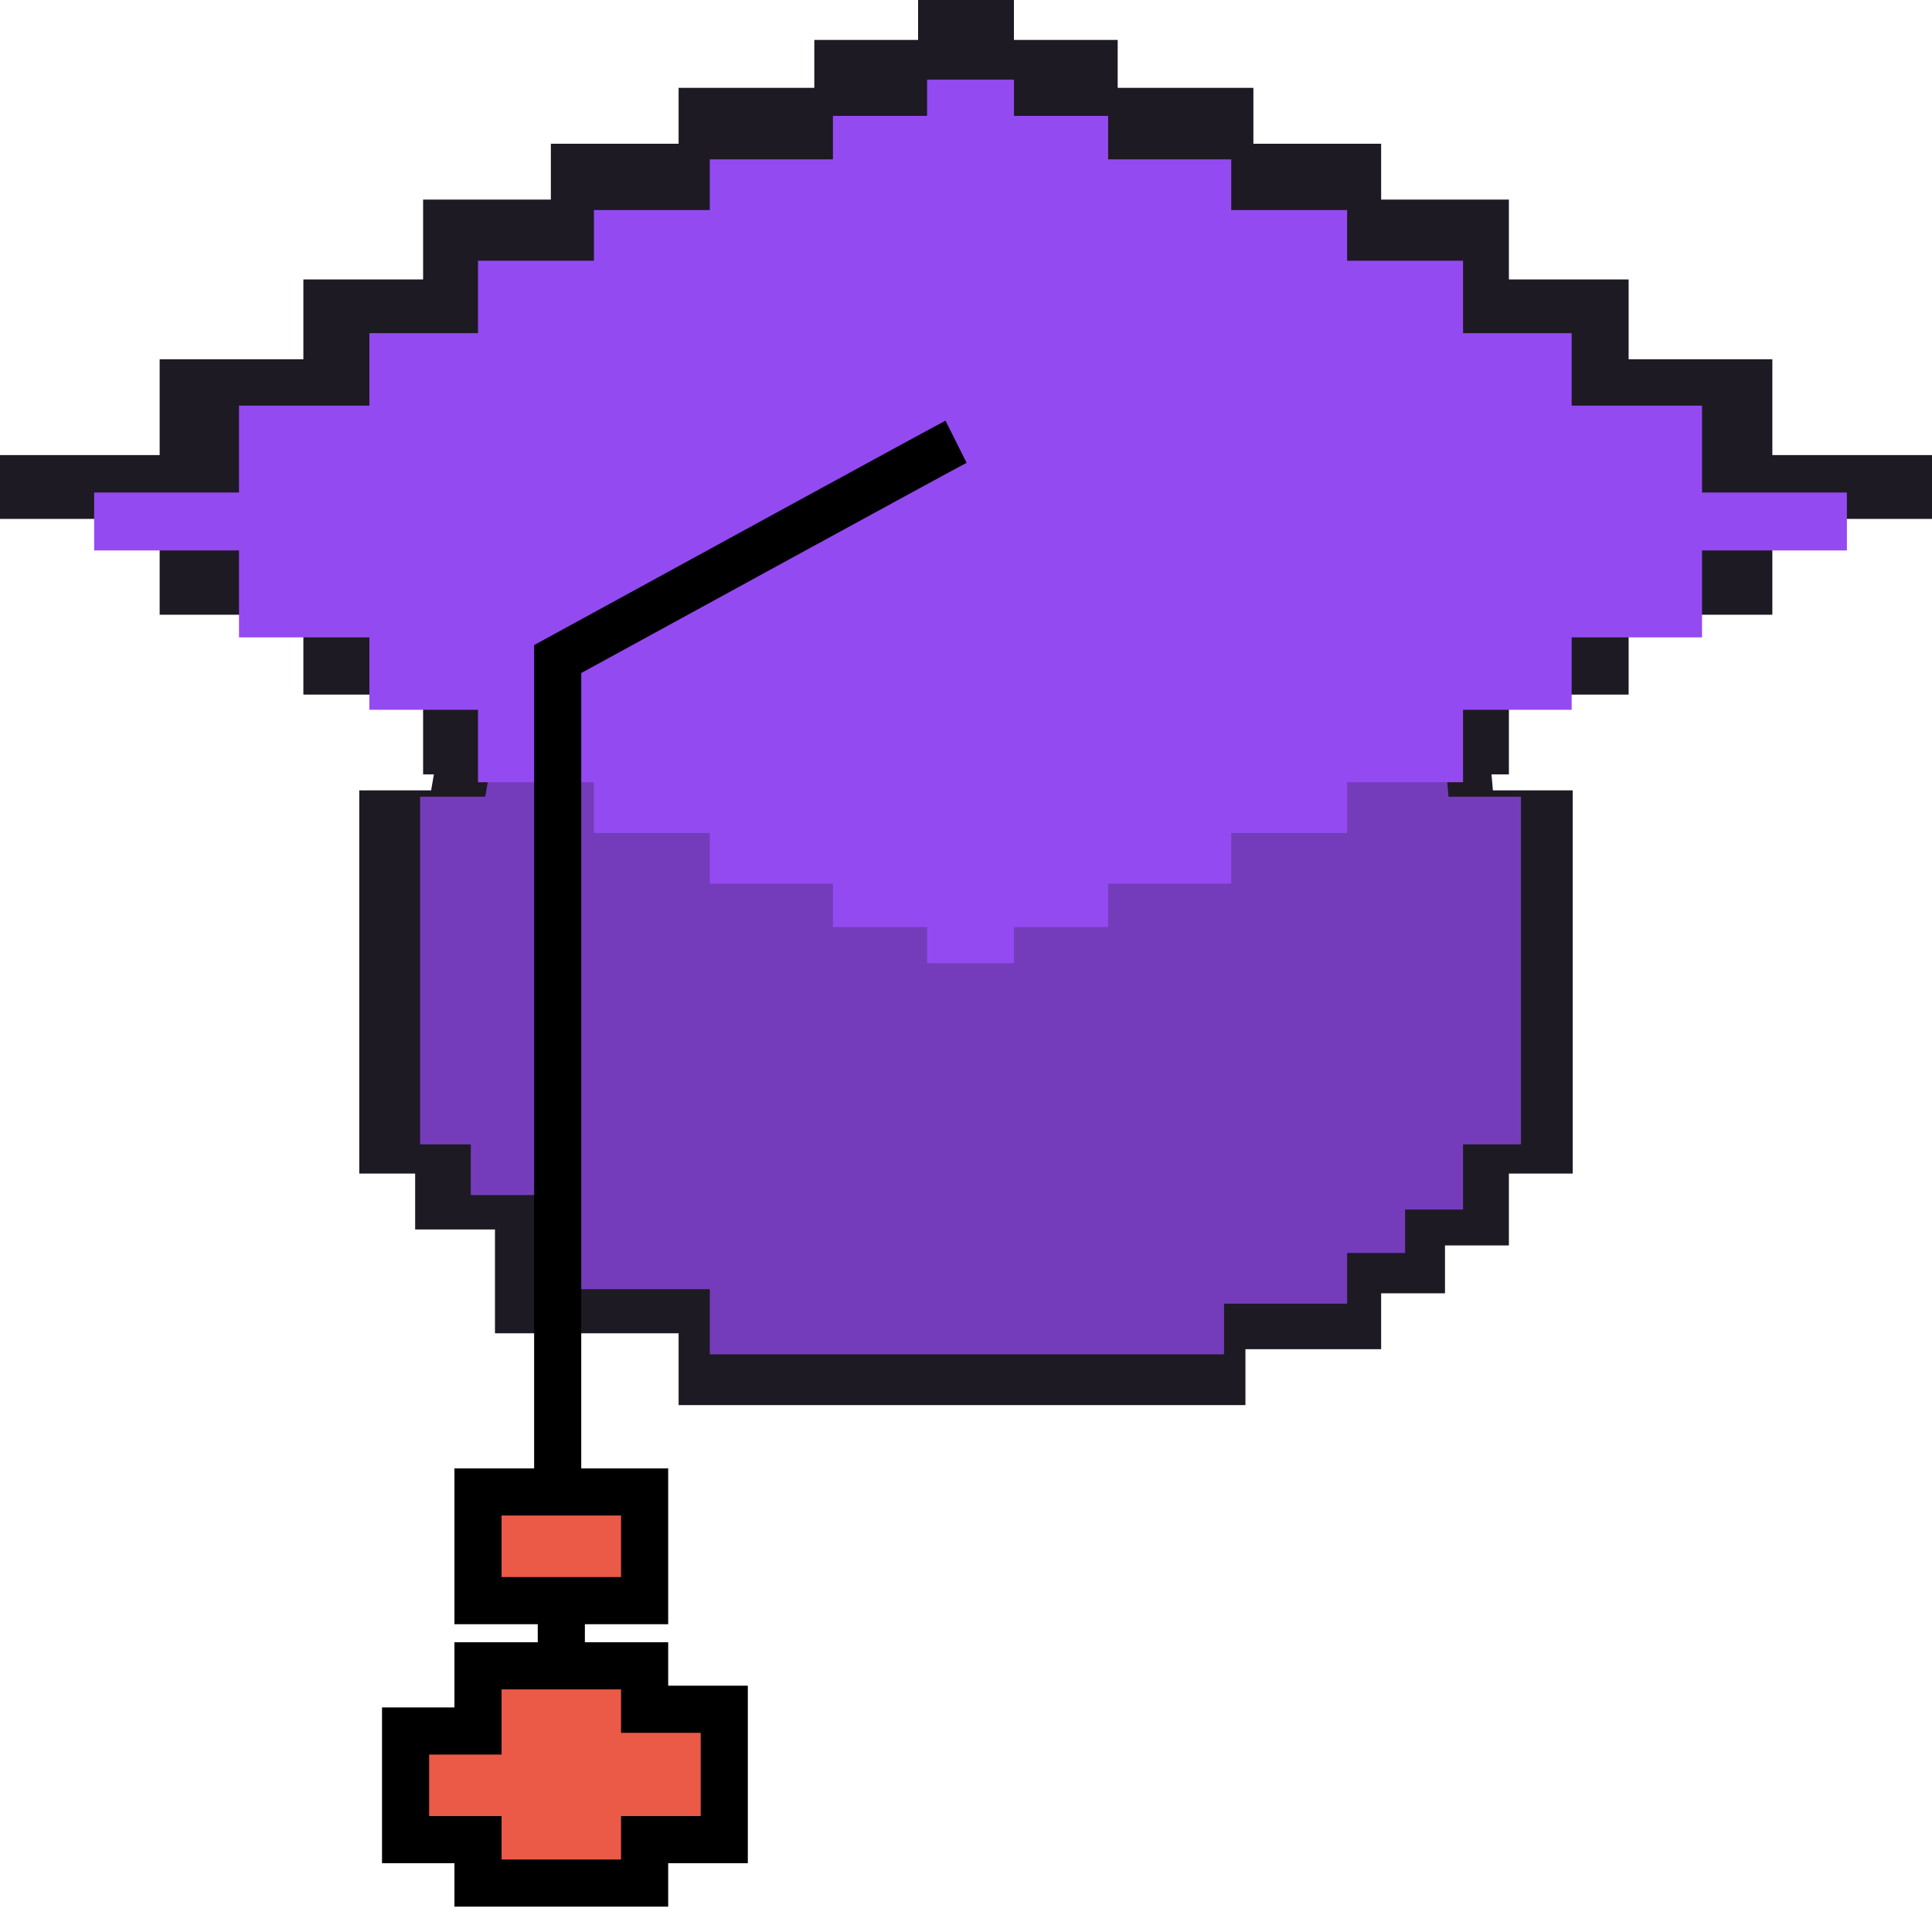 <svg width="41" height="41" viewBox="0 0 41 41" fill="none" xmlns="http://www.w3.org/2000/svg">
<path fill-rule="evenodd" clip-rule="evenodd" d="M0 11.012H3.388V13.046H6.438V14.74H8.979V16.434H9.208L9.149 16.773H7.624V24.905H8.81V26.091H10.504V28.294H14.401V29.818H26.43V28.632H29.31V27.446H30.665V26.43H32.021V24.905H33.376V16.773H31.682L31.652 16.434H32.021V14.74H34.562V13.046H37.612V11.012H41V9.657H37.612V7.624H34.562V5.93H32.021V4.236H29.31V3.05H26.599V1.864H23.719V0.847H21.517V0H19.483V0.847H17.281V1.864H14.401V3.05H11.69V4.236H8.979V5.93H6.438V7.624H3.388V9.657H0V11.012Z" fill="#1E1A23"/>
<path d="M8.915 16.907H10.298L10.913 13.372H30.433L30.74 16.907H32.277V24.285H31.048V25.668H29.818V26.59H28.588V27.666H25.976V28.742H15.063V27.359H11.528V25.361H9.991V24.285H8.915V16.907Z" fill="#743CBA"/>
<path d="M5.072 11.681H1.998V10.452H5.072V8.608H7.839V7.07H10.144V5.533H12.604V4.458H15.063V3.382H17.676V2.459H19.674V1.691H21.518V2.459H23.516V3.382H26.129V4.458H28.588V5.533H31.048V7.07H33.353V8.608H36.12V10.452H39.194V11.681H36.12V13.526H33.353V15.063H31.048V16.6H28.588V17.676H26.129V18.752H23.516V19.674H21.518V20.443H19.674V19.674H17.676V18.752H15.063V17.676H12.604V16.6H10.144V15.063H7.839V13.526H5.072V11.681Z" fill="#944AF1"/>
<path d="M11.835 31.662H13.68V33.968H11.912V35.351H13.68V36.273H15.37V39.04H13.68V39.962H10.144V39.04H8.607V36.734H10.144V35.351H11.912V33.968H10.144V31.662H11.835Z" fill="#EA5A47"/>
<path d="M20.289 9.375C20.043 9.498 14.55 12.501 11.835 13.986V31.662M11.835 31.662H13.68V33.968H11.912M11.835 31.662H10.144V33.968H11.912M11.912 33.968V35.351M11.912 35.351H13.68V36.273H15.37V39.04H13.68V39.962H10.144V39.04H8.607V36.734H10.144V35.351H11.912Z" stroke="black"/>
</svg>
